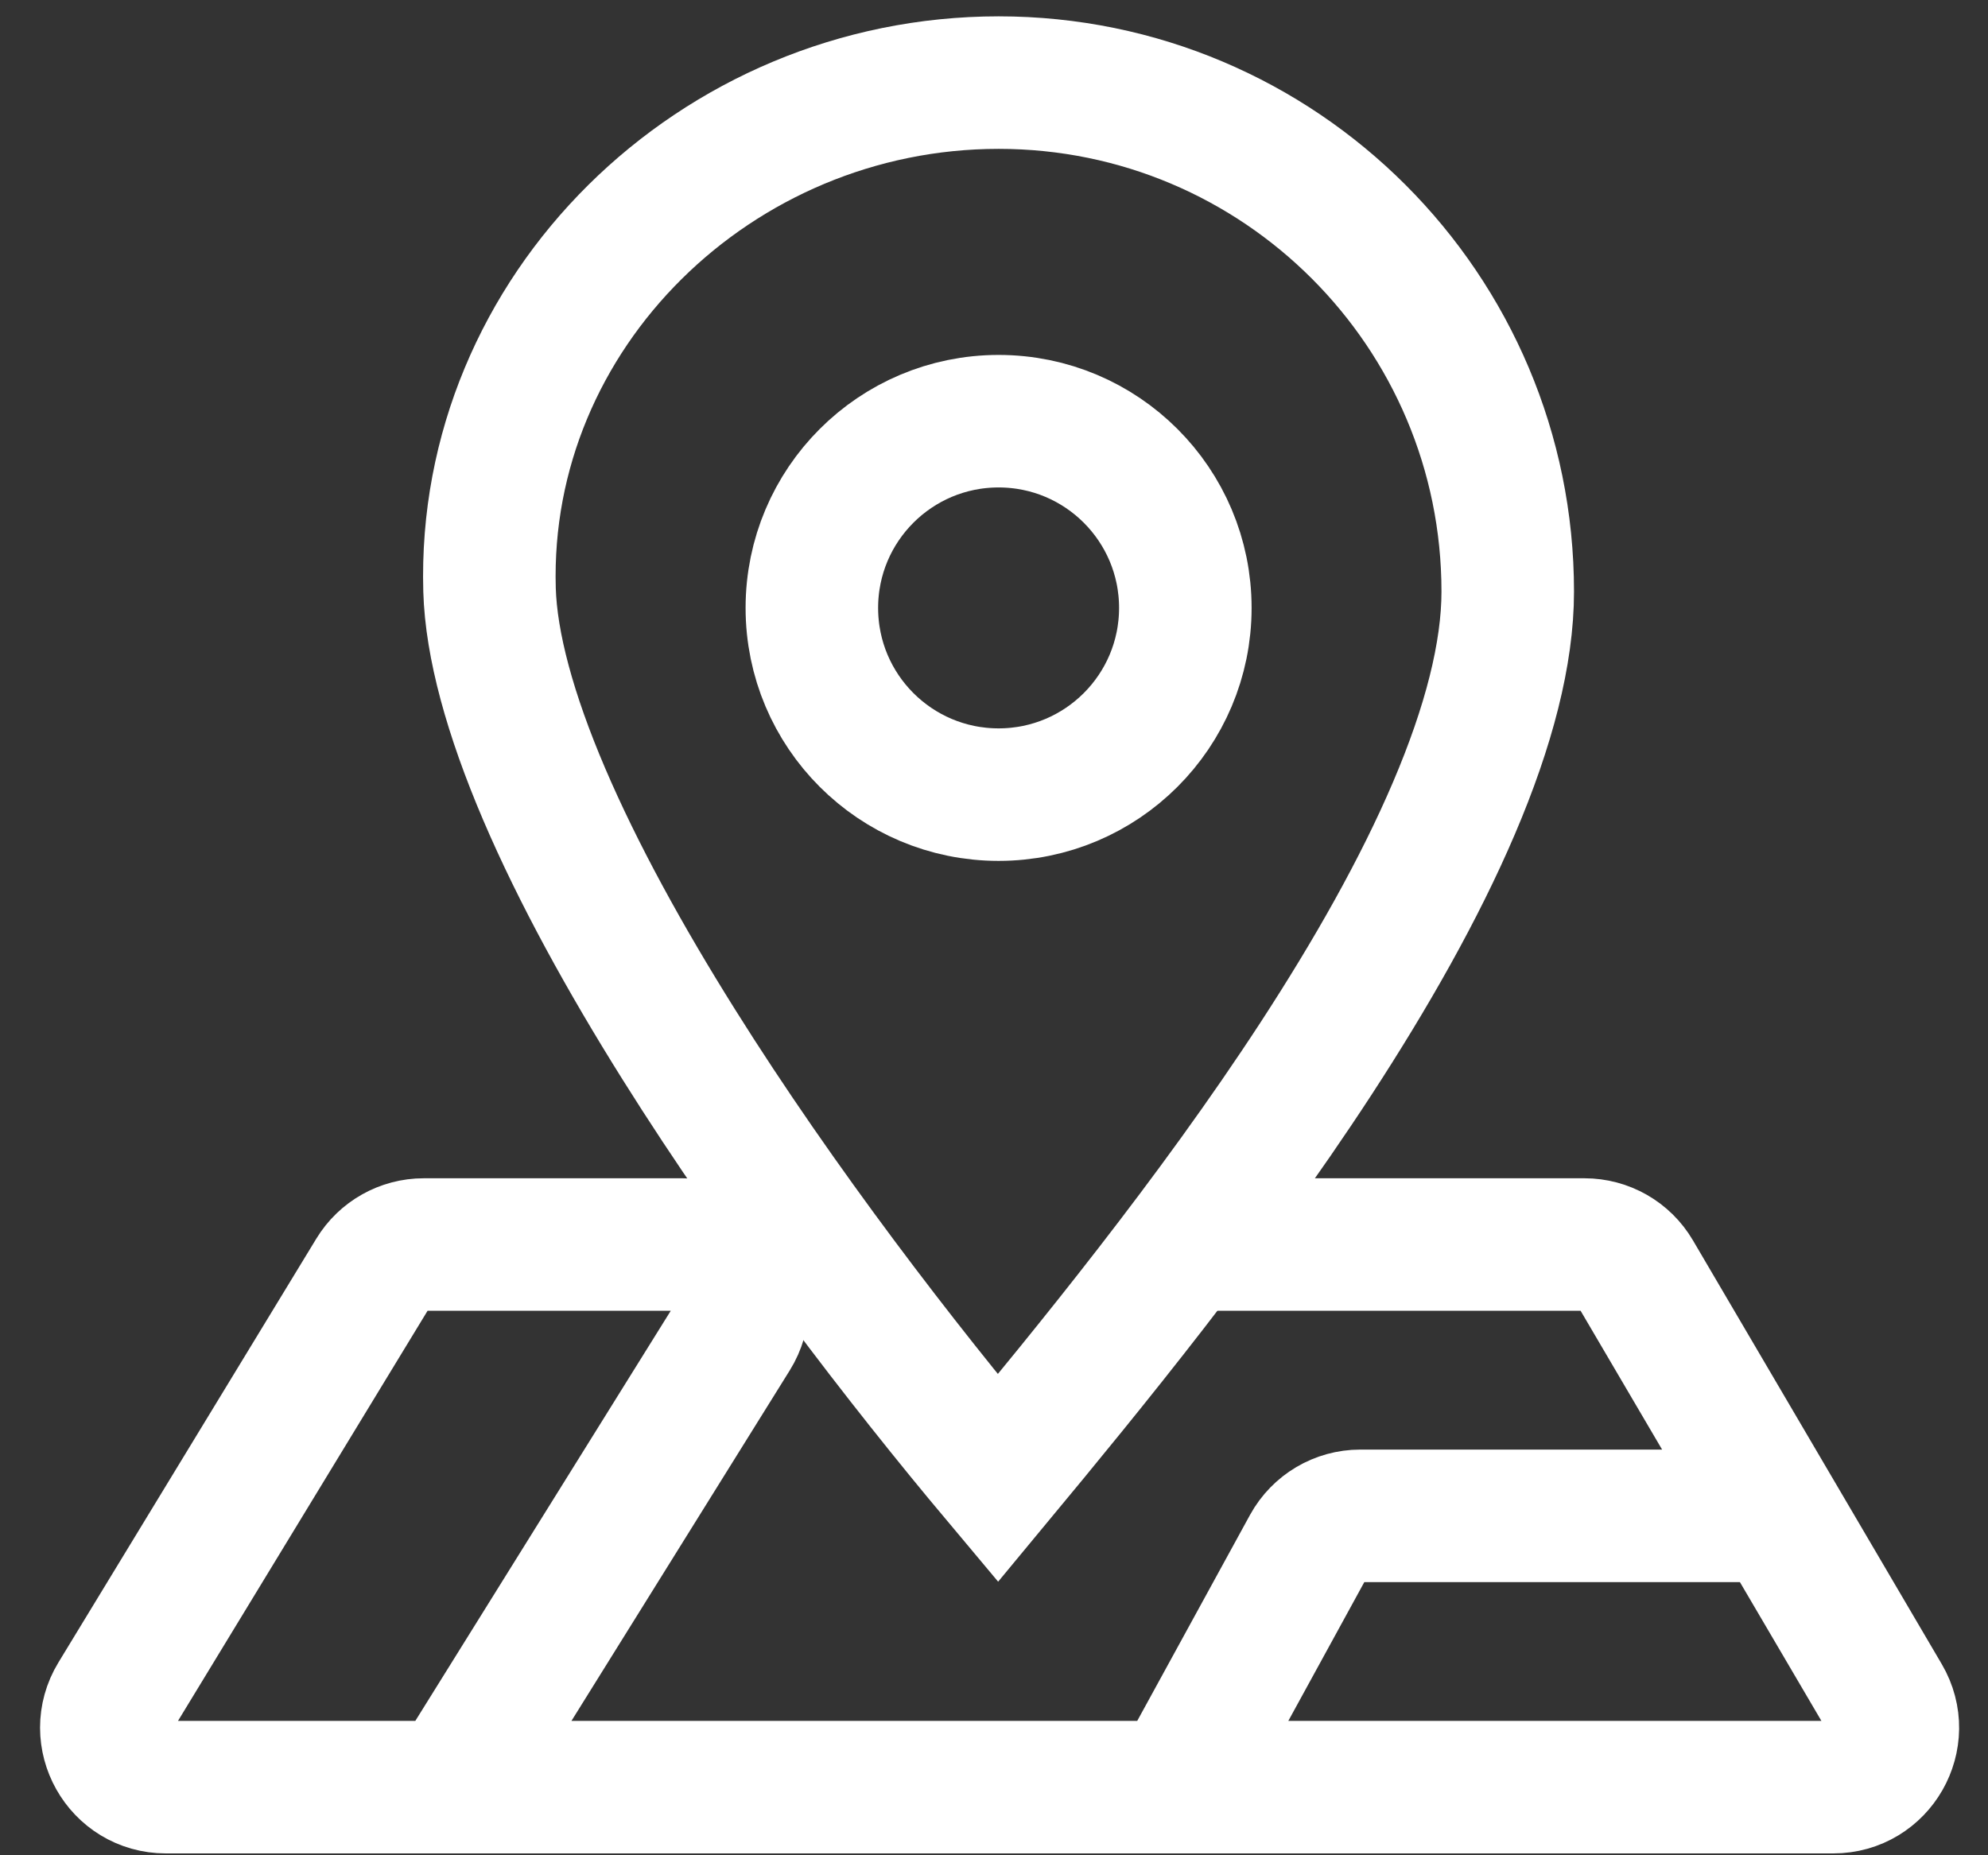<svg width="45" height="42" viewBox="0 0 45 42" fill="none" xmlns="http://www.w3.org/2000/svg">
<rect x="0" y="0" width="45" height="42" fill="#333333" stroke="none"/>
<path d="M34.129 13.394C34.129 14.788 33.7 16.449 32.911 18.296C32.129 20.129 31.031 22.059 29.786 23.97C27.424 27.592 24.606 31.028 22.587 33.464C20.448 30.913 17.665 27.316 15.362 23.64C14.149 21.705 13.086 19.774 12.319 17.981C11.545 16.17 11.117 14.597 11.081 13.351C10.901 7.061 16.201 1.87 22.605 1.87C28.97 1.87 34.129 7.029 34.129 13.394Z" stroke="#FFFFFF" stroke-width="3"/>
<circle cx="22.604" cy="13.762" r="4.227" stroke="#FFFFFF" stroke-width="3"/>
<path d="M27.541 28.174H35.866C36.344 28.174 36.785 28.426 37.027 28.838L40.243 34.316M10.32 40.32L16.603 30.231C17.161 29.334 16.517 28.174 15.461 28.174H9.592C9.122 28.174 8.686 28.419 8.442 28.82L2.605 38.413C2.059 39.31 2.705 40.458 3.755 40.458H41.499C42.539 40.458 43.186 39.328 42.659 38.431L40.243 34.316M40.243 34.316H30.792C30.3 34.316 29.848 34.584 29.611 35.015L26.808 40.135" stroke="#FFFFFF" stroke-width="3"/>
</svg>
